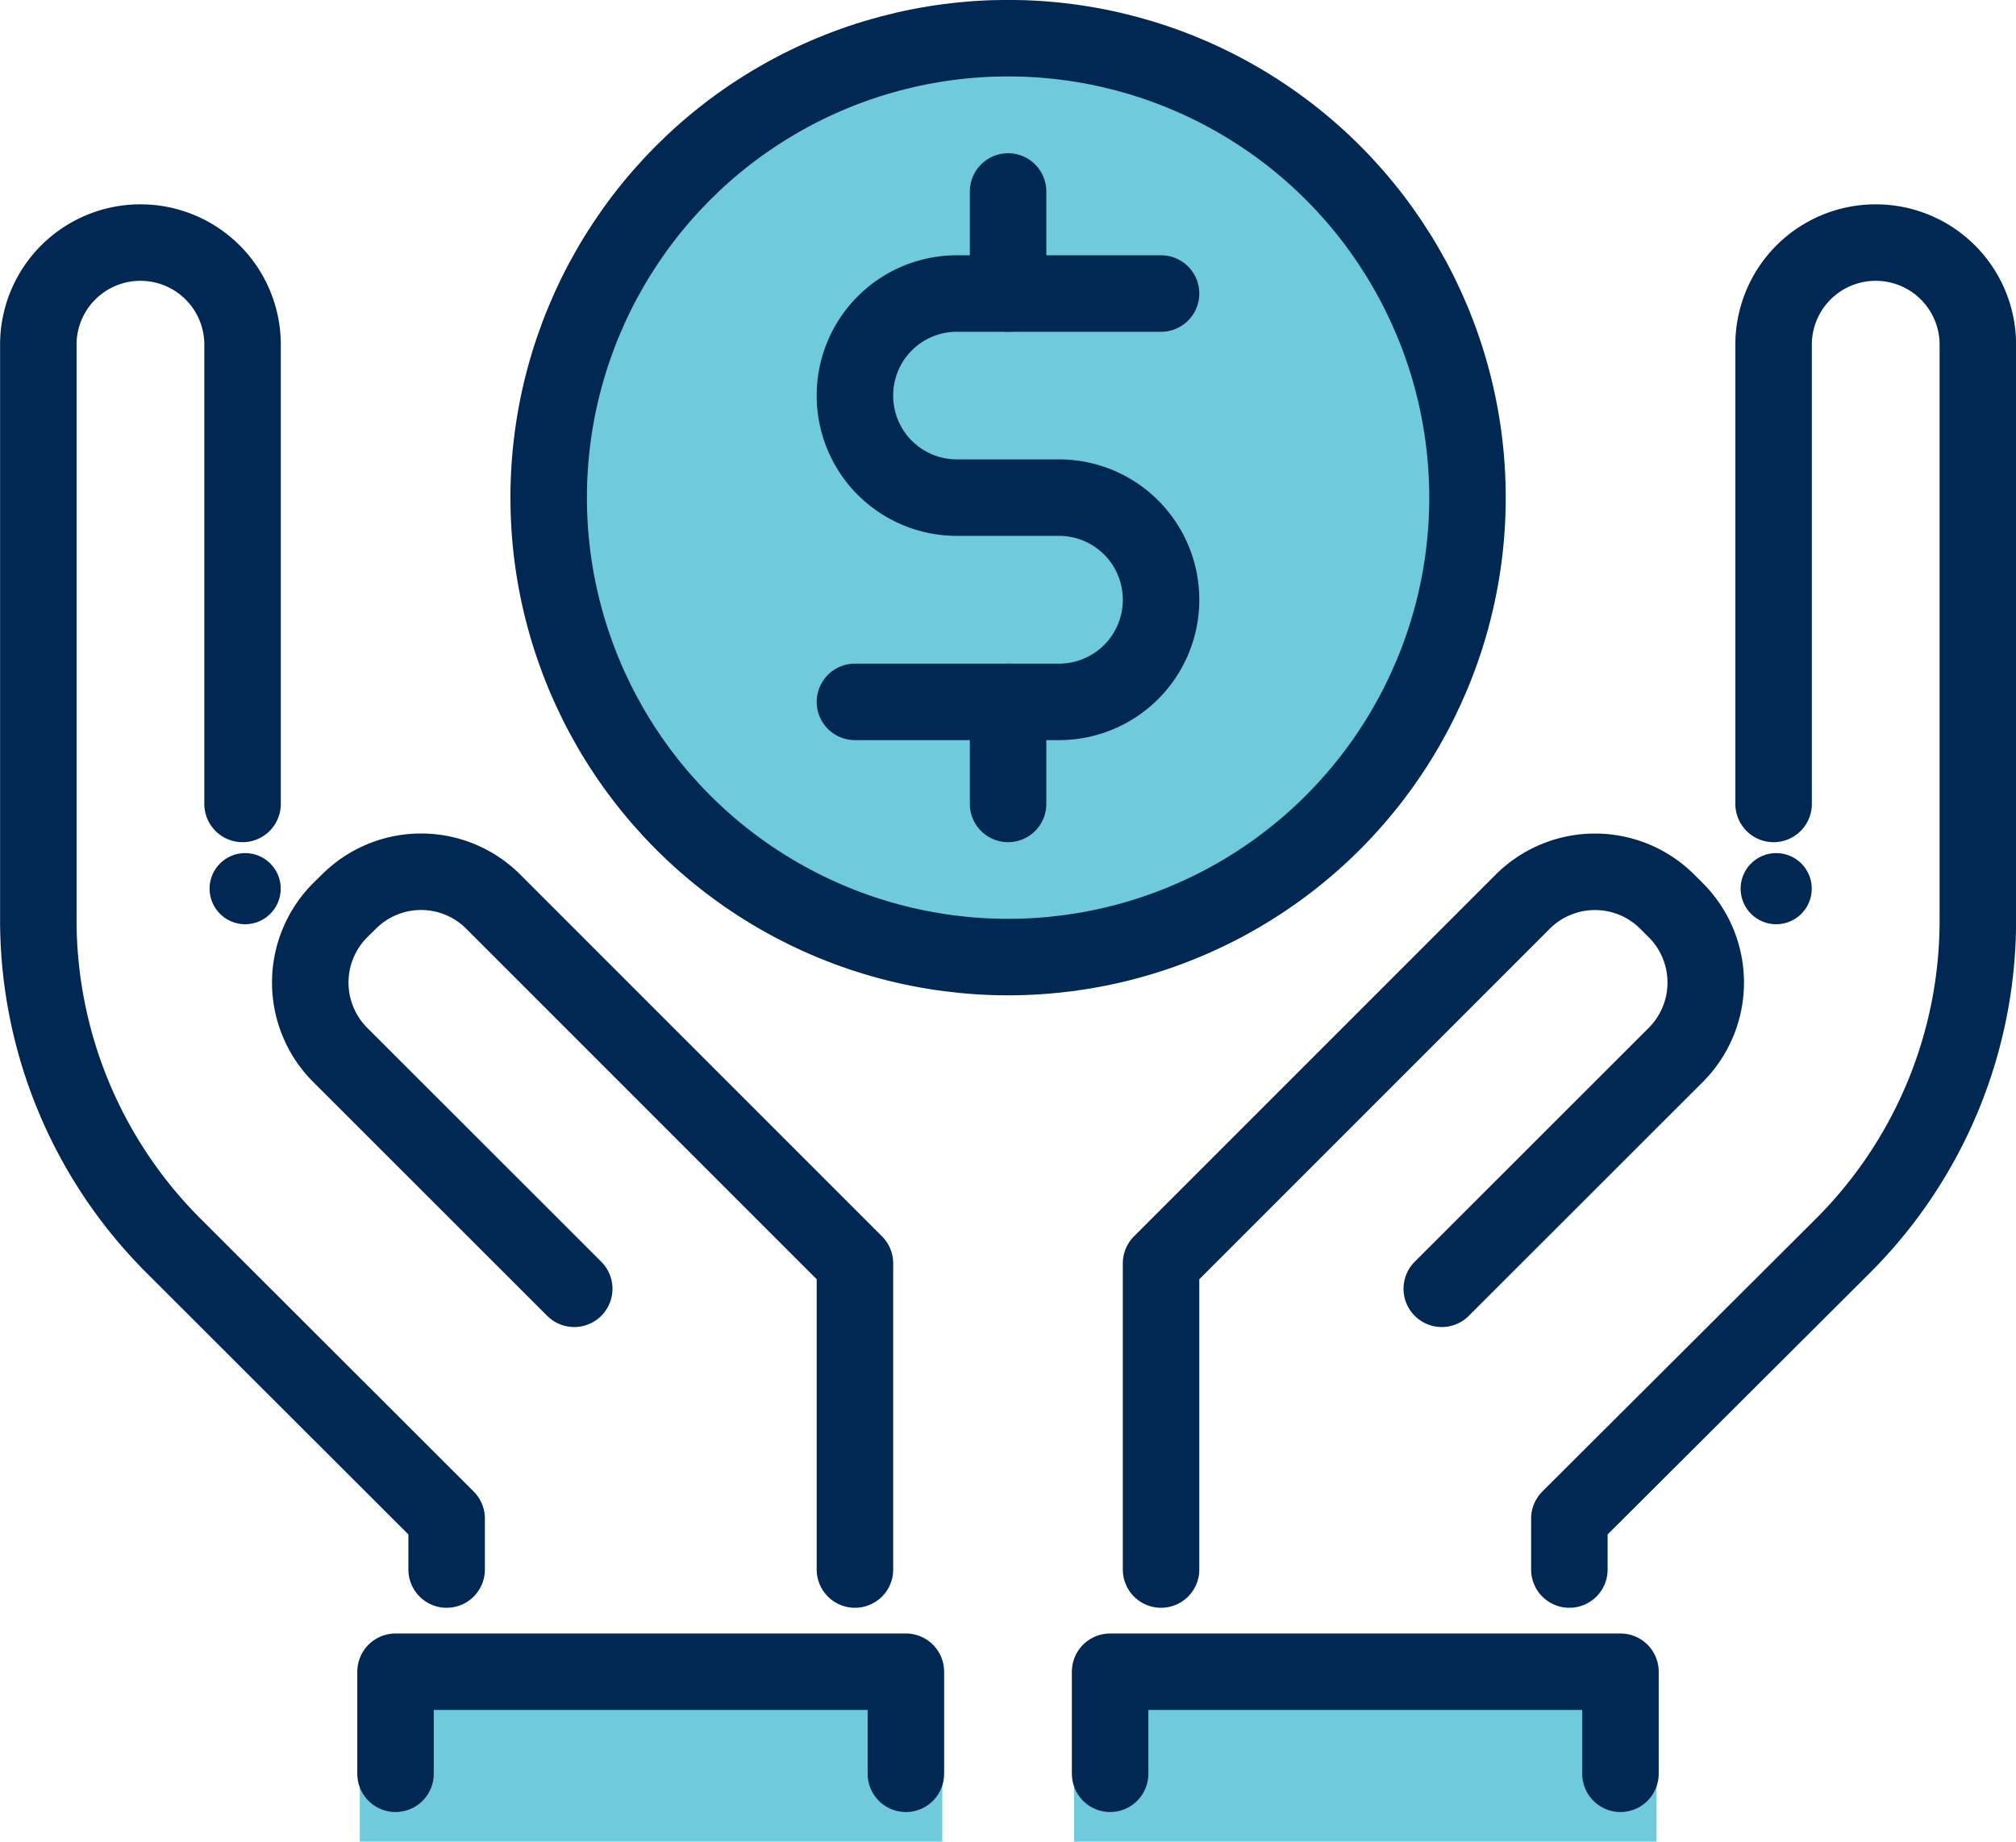 <svg viewBox="0 0 124.67 113.89" xmlns="http://www.w3.org/2000/svg"><circle cx="62.34" cy="30.77" fill="#6fcbdb" r="28.41"/><path d="m22.25 104.47h36.02v9.41h-36.02z" fill="#6fcbdb"/><path d="m66.42 104.47h36.02v9.41h-36.02z" fill="#6fcbdb"/><g fill="none" stroke="#002852" stroke-linecap="round" stroke-linejoin="round" stroke-width="4.73"><path d="m52.87 97.05v-18.93l-22.37-22.37a6.31 6.31 0 0 0 -8.92 0l-.55.54a6.33 6.33 0 0 0 0 8.93l14.48 14.47"/><path d="m15 49.71v-28.41a6.31 6.31 0 0 0 -6.32-6.3 6.31 6.31 0 0 0 -6.31 6.3v35.56a28.46 28.46 0 0 0 8.33 20.14l16.92 16.9v3.15"/><path d="m71.8 97.05v-18.93l22.37-22.37a6.33 6.33 0 0 1 8.93 0l.54.54a6.33 6.33 0 0 1 0 8.93l-14.48 14.47"/><path d="m109.68 49.71v-28.41a6.31 6.31 0 0 1 6.32-6.3 6.31 6.31 0 0 1 6.31 6.31v35.55a28.42 28.42 0 0 1 -8.31 20.14l-16.95 16.9v3.15"/><circle cx="62.34" cy="30.77" r="28.41"/><path d="m52.87 43.4h12.62a6.31 6.31 0 0 0 6.31-6.31 6.31 6.31 0 0 0 -6.31-6.32h-6.31a6.3 6.3 0 0 1 -6.31-6.31 6.3 6.3 0 0 1 6.31-6.31h12.62"/><path d="m62.34 11.84v6.31"/><path d="m62.34 43.4v6.31"/><path d="m24.46 109.68v-6.31h31.56v6.31"/><path d="m68.65 109.68v-6.31h31.56v6.31"/></g><circle cx="15.16" cy="54.95" fill="#002852" r="2.2"/><circle cx="109.84" cy="54.95" fill="#002852" r="2.2"/></svg>